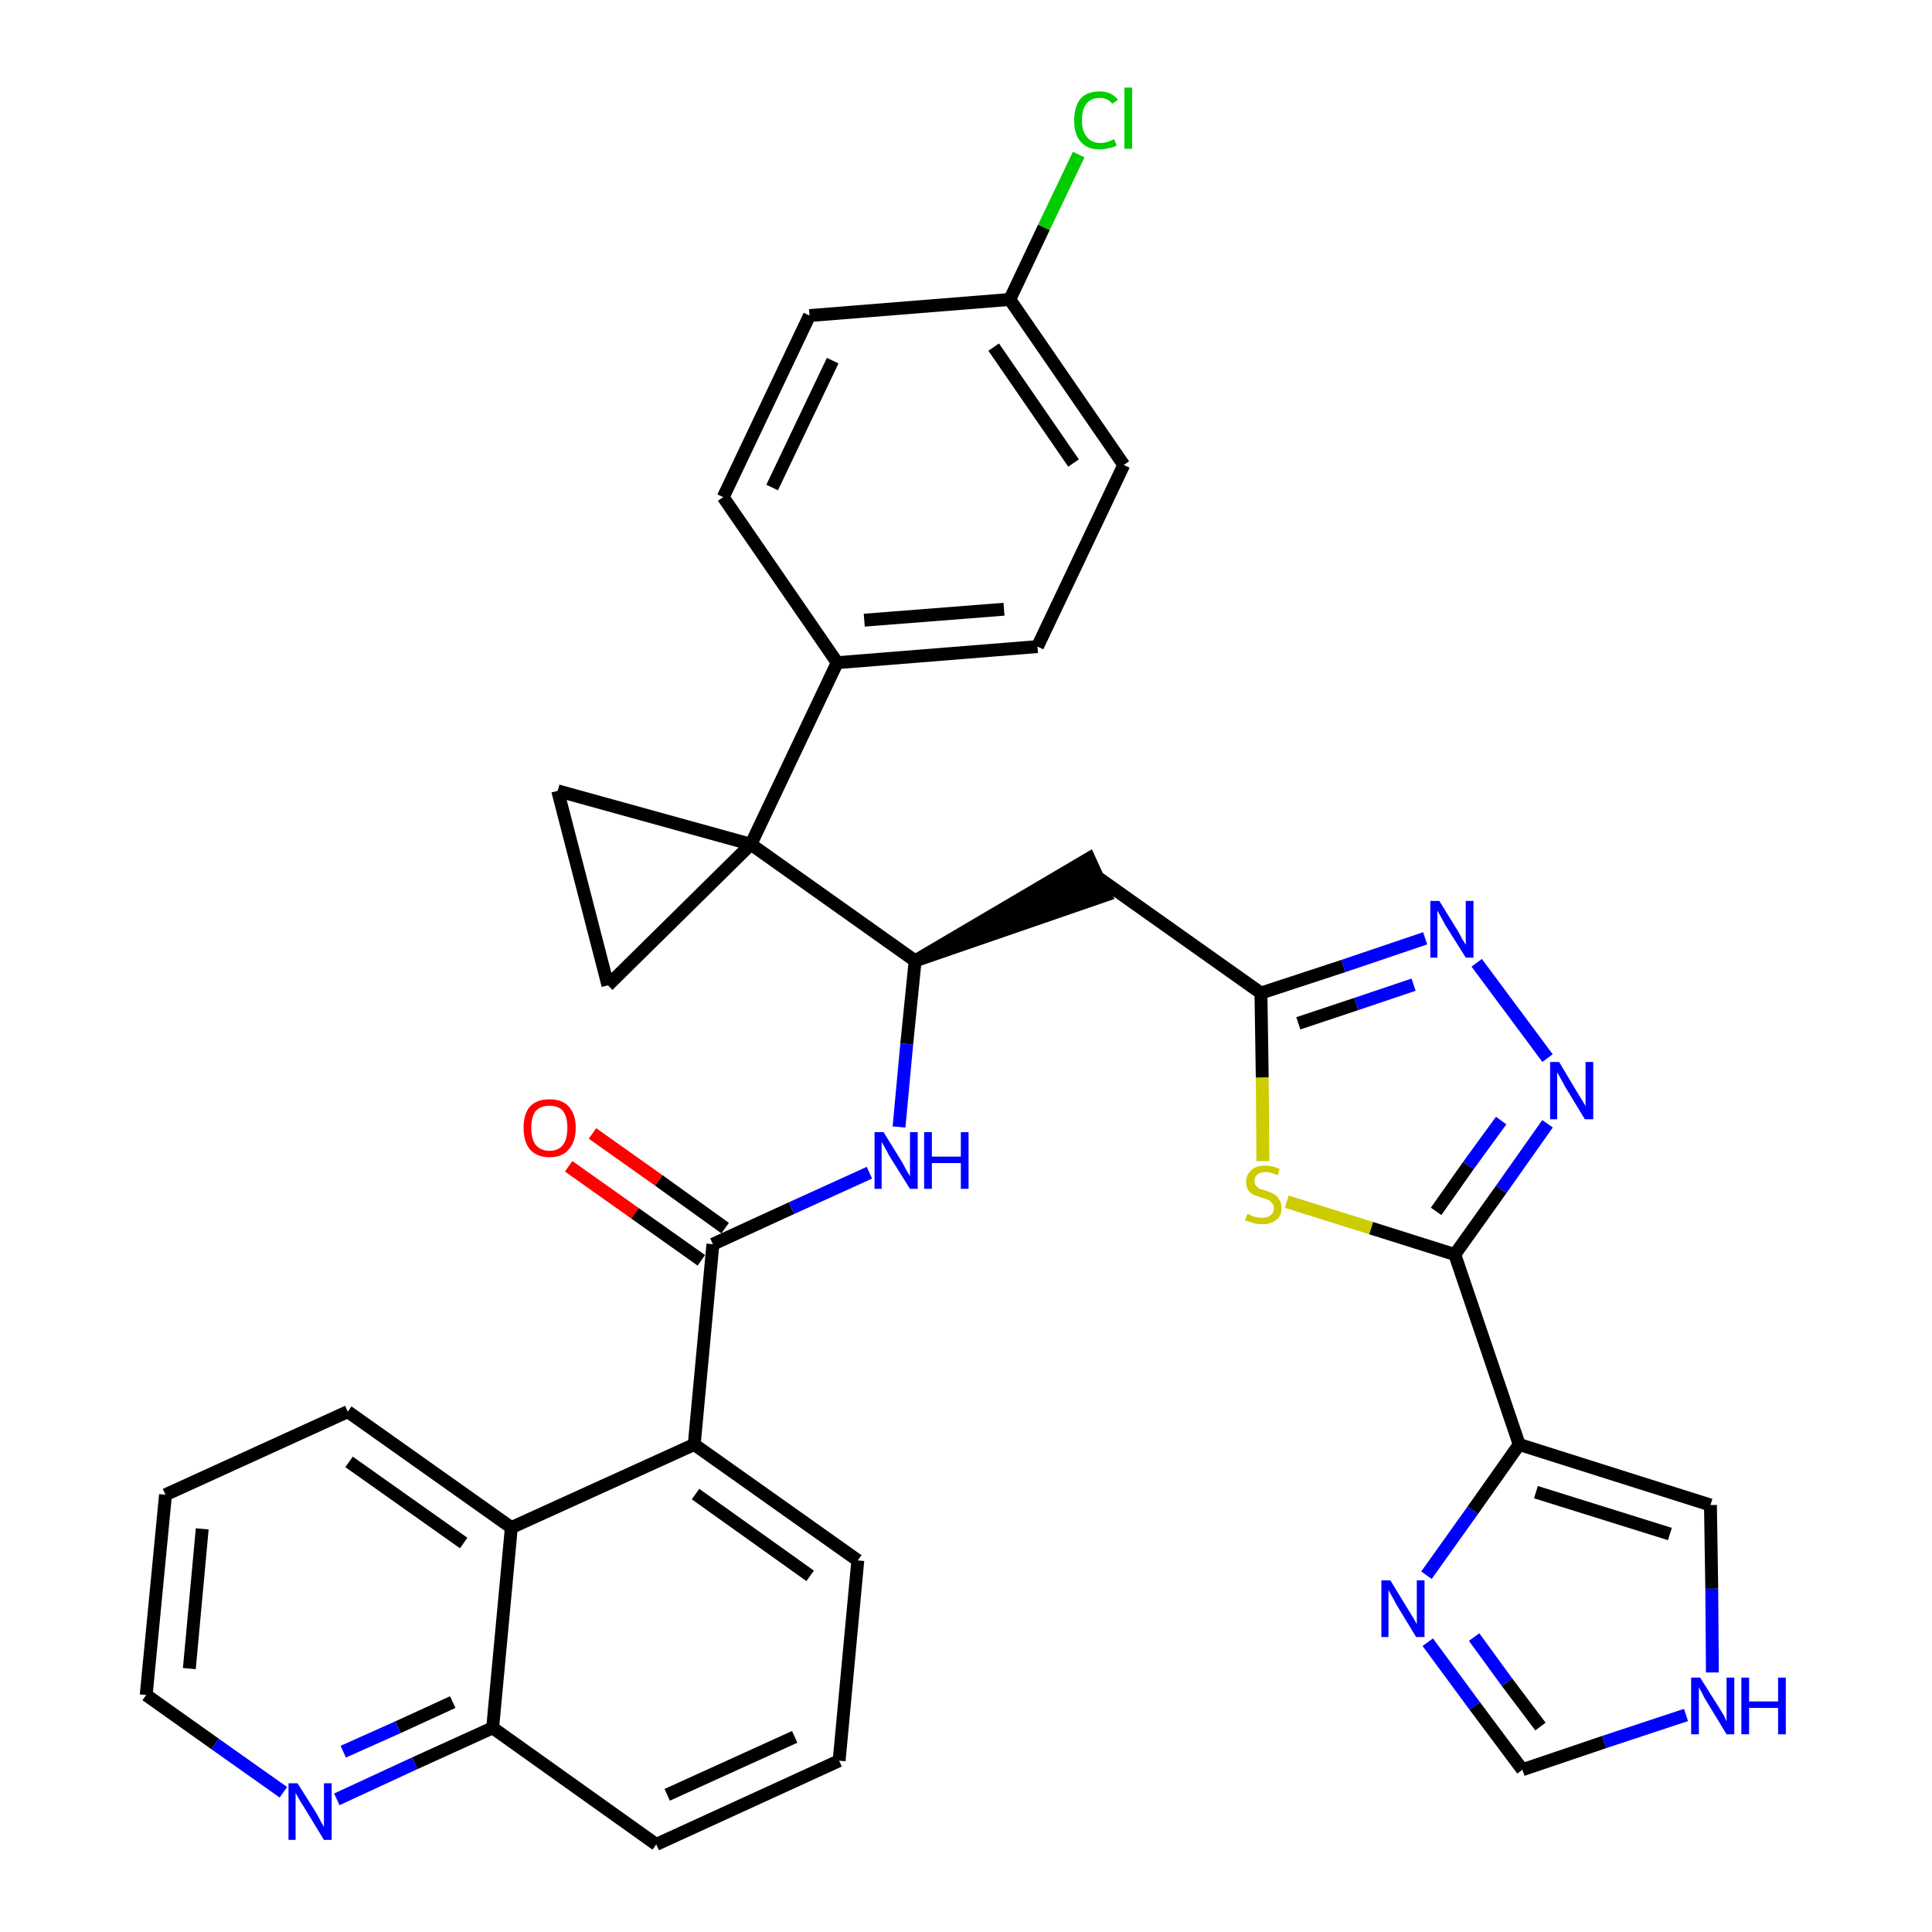 <?xml version='1.0' encoding='iso-8859-1'?>
<svg version='1.1' baseProfile='full'
              xmlns='http://www.w3.org/2000/svg'
                      xmlns:rdkit='http://www.rdkit.org/xml'
                      xmlns:xlink='http://www.w3.org/1999/xlink'
                  xml:space='preserve'
width='300px' height='300px' viewBox='0 0 300 300'>
<!-- END OF HEADER -->
<path class='bond-0 atom-0 atom-1' d='M 88.3,181.1 L 98.6,188.4' style='fill:none;fill-rule:evenodd;stroke:#FF0000;stroke-width:2.0px;stroke-linecap:butt;stroke-linejoin:miter;stroke-opacity:1' />
<path class='bond-0 atom-0 atom-1' d='M 98.6,188.4 L 108.9,195.7' style='fill:none;fill-rule:evenodd;stroke:#000000;stroke-width:2.0px;stroke-linecap:butt;stroke-linejoin:miter;stroke-opacity:1' />
<path class='bond-0 atom-0 atom-1' d='M 92.0,176.0 L 102.3,183.3' style='fill:none;fill-rule:evenodd;stroke:#FF0000;stroke-width:2.0px;stroke-linecap:butt;stroke-linejoin:miter;stroke-opacity:1' />
<path class='bond-0 atom-0 atom-1' d='M 102.3,183.3 L 112.6,190.7' style='fill:none;fill-rule:evenodd;stroke:#000000;stroke-width:2.0px;stroke-linecap:butt;stroke-linejoin:miter;stroke-opacity:1' />
<path class='bond-1 atom-1 atom-2' d='M 110.7,193.2 L 122.9,187.6' style='fill:none;fill-rule:evenodd;stroke:#000000;stroke-width:2.0px;stroke-linecap:butt;stroke-linejoin:miter;stroke-opacity:1' />
<path class='bond-1 atom-1 atom-2' d='M 122.9,187.6 L 135.0,182.1' style='fill:none;fill-rule:evenodd;stroke:#0000FF;stroke-width:2.0px;stroke-linecap:butt;stroke-linejoin:miter;stroke-opacity:1' />
<path class='bond-24 atom-1 atom-25' d='M 110.7,193.2 L 107.8,224.3' style='fill:none;fill-rule:evenodd;stroke:#000000;stroke-width:2.0px;stroke-linecap:butt;stroke-linejoin:miter;stroke-opacity:1' />
<path class='bond-2 atom-2 atom-3' d='M 139.6,175.0 L 140.8,162.1' style='fill:none;fill-rule:evenodd;stroke:#0000FF;stroke-width:2.0px;stroke-linecap:butt;stroke-linejoin:miter;stroke-opacity:1' />
<path class='bond-2 atom-2 atom-3' d='M 140.8,162.1 L 142.1,149.2' style='fill:none;fill-rule:evenodd;stroke:#000000;stroke-width:2.0px;stroke-linecap:butt;stroke-linejoin:miter;stroke-opacity:1' />
<path class='bond-3 atom-3 atom-4' d='M 142.1,149.2 L 171.7,139.0 L 169.1,133.3 Z' style='fill:#000000;fill-rule:evenodd;fill-opacity:1;stroke:#000000;stroke-width:2.0px;stroke-linecap:butt;stroke-linejoin:miter;stroke-opacity:1;' />
<path class='bond-14 atom-3 atom-15' d='M 142.1,149.2 L 116.6,131.1' style='fill:none;fill-rule:evenodd;stroke:#000000;stroke-width:2.0px;stroke-linecap:butt;stroke-linejoin:miter;stroke-opacity:1' />
<path class='bond-4 atom-4 atom-5' d='M 170.4,136.2 L 195.8,154.2' style='fill:none;fill-rule:evenodd;stroke:#000000;stroke-width:2.0px;stroke-linecap:butt;stroke-linejoin:miter;stroke-opacity:1' />
<path class='bond-5 atom-5 atom-6' d='M 195.8,154.2 L 208.6,150.0' style='fill:none;fill-rule:evenodd;stroke:#000000;stroke-width:2.0px;stroke-linecap:butt;stroke-linejoin:miter;stroke-opacity:1' />
<path class='bond-5 atom-5 atom-6' d='M 208.6,150.0 L 221.3,145.7' style='fill:none;fill-rule:evenodd;stroke:#0000FF;stroke-width:2.0px;stroke-linecap:butt;stroke-linejoin:miter;stroke-opacity:1' />
<path class='bond-5 atom-5 atom-6' d='M 201.6,158.9 L 210.6,155.9' style='fill:none;fill-rule:evenodd;stroke:#000000;stroke-width:2.0px;stroke-linecap:butt;stroke-linejoin:miter;stroke-opacity:1' />
<path class='bond-5 atom-5 atom-6' d='M 210.6,155.9 L 219.5,152.9' style='fill:none;fill-rule:evenodd;stroke:#0000FF;stroke-width:2.0px;stroke-linecap:butt;stroke-linejoin:miter;stroke-opacity:1' />
<path class='bond-34 atom-14 atom-5' d='M 196.1,180.3 L 196.0,167.3' style='fill:none;fill-rule:evenodd;stroke:#CCCC00;stroke-width:2.0px;stroke-linecap:butt;stroke-linejoin:miter;stroke-opacity:1' />
<path class='bond-34 atom-14 atom-5' d='M 196.0,167.3 L 195.8,154.2' style='fill:none;fill-rule:evenodd;stroke:#000000;stroke-width:2.0px;stroke-linecap:butt;stroke-linejoin:miter;stroke-opacity:1' />
<path class='bond-6 atom-6 atom-7' d='M 229.3,149.5 L 240.3,164.3' style='fill:none;fill-rule:evenodd;stroke:#0000FF;stroke-width:2.0px;stroke-linecap:butt;stroke-linejoin:miter;stroke-opacity:1' />
<path class='bond-7 atom-7 atom-8' d='M 240.3,174.5 L 233.1,184.7' style='fill:none;fill-rule:evenodd;stroke:#0000FF;stroke-width:2.0px;stroke-linecap:butt;stroke-linejoin:miter;stroke-opacity:1' />
<path class='bond-7 atom-7 atom-8' d='M 233.1,184.7 L 225.9,194.8' style='fill:none;fill-rule:evenodd;stroke:#000000;stroke-width:2.0px;stroke-linecap:butt;stroke-linejoin:miter;stroke-opacity:1' />
<path class='bond-7 atom-7 atom-8' d='M 233.1,174.0 L 228.0,181.0' style='fill:none;fill-rule:evenodd;stroke:#0000FF;stroke-width:2.0px;stroke-linecap:butt;stroke-linejoin:miter;stroke-opacity:1' />
<path class='bond-7 atom-7 atom-8' d='M 228.0,181.0 L 223.0,188.1' style='fill:none;fill-rule:evenodd;stroke:#000000;stroke-width:2.0px;stroke-linecap:butt;stroke-linejoin:miter;stroke-opacity:1' />
<path class='bond-8 atom-8 atom-9' d='M 225.9,194.8 L 235.9,224.3' style='fill:none;fill-rule:evenodd;stroke:#000000;stroke-width:2.0px;stroke-linecap:butt;stroke-linejoin:miter;stroke-opacity:1' />
<path class='bond-13 atom-8 atom-14' d='M 225.9,194.8 L 212.9,190.7' style='fill:none;fill-rule:evenodd;stroke:#000000;stroke-width:2.0px;stroke-linecap:butt;stroke-linejoin:miter;stroke-opacity:1' />
<path class='bond-13 atom-8 atom-14' d='M 212.9,190.7 L 199.8,186.6' style='fill:none;fill-rule:evenodd;stroke:#CCCC00;stroke-width:2.0px;stroke-linecap:butt;stroke-linejoin:miter;stroke-opacity:1' />
<path class='bond-9 atom-9 atom-10' d='M 235.9,224.3 L 265.6,233.7' style='fill:none;fill-rule:evenodd;stroke:#000000;stroke-width:2.0px;stroke-linecap:butt;stroke-linejoin:miter;stroke-opacity:1' />
<path class='bond-9 atom-9 atom-10' d='M 238.5,231.7 L 259.3,238.2' style='fill:none;fill-rule:evenodd;stroke:#000000;stroke-width:2.0px;stroke-linecap:butt;stroke-linejoin:miter;stroke-opacity:1' />
<path class='bond-37 atom-13 atom-9' d='M 221.5,244.6 L 228.7,234.5' style='fill:none;fill-rule:evenodd;stroke:#0000FF;stroke-width:2.0px;stroke-linecap:butt;stroke-linejoin:miter;stroke-opacity:1' />
<path class='bond-37 atom-13 atom-9' d='M 228.7,234.5 L 235.9,224.3' style='fill:none;fill-rule:evenodd;stroke:#000000;stroke-width:2.0px;stroke-linecap:butt;stroke-linejoin:miter;stroke-opacity:1' />
<path class='bond-10 atom-10 atom-11' d='M 265.6,233.7 L 265.8,246.7' style='fill:none;fill-rule:evenodd;stroke:#000000;stroke-width:2.0px;stroke-linecap:butt;stroke-linejoin:miter;stroke-opacity:1' />
<path class='bond-10 atom-10 atom-11' d='M 265.8,246.7 L 265.9,259.7' style='fill:none;fill-rule:evenodd;stroke:#0000FF;stroke-width:2.0px;stroke-linecap:butt;stroke-linejoin:miter;stroke-opacity:1' />
<path class='bond-11 atom-11 atom-12' d='M 261.8,266.3 L 249.1,270.5' style='fill:none;fill-rule:evenodd;stroke:#0000FF;stroke-width:2.0px;stroke-linecap:butt;stroke-linejoin:miter;stroke-opacity:1' />
<path class='bond-11 atom-11 atom-12' d='M 249.1,270.5 L 236.4,274.8' style='fill:none;fill-rule:evenodd;stroke:#000000;stroke-width:2.0px;stroke-linecap:butt;stroke-linejoin:miter;stroke-opacity:1' />
<path class='bond-12 atom-12 atom-13' d='M 236.4,274.8 L 229.0,264.9' style='fill:none;fill-rule:evenodd;stroke:#000000;stroke-width:2.0px;stroke-linecap:butt;stroke-linejoin:miter;stroke-opacity:1' />
<path class='bond-12 atom-12 atom-13' d='M 229.0,264.9 L 221.7,255.0' style='fill:none;fill-rule:evenodd;stroke:#0000FF;stroke-width:2.0px;stroke-linecap:butt;stroke-linejoin:miter;stroke-opacity:1' />
<path class='bond-12 atom-12 atom-13' d='M 239.2,268.1 L 234.0,261.2' style='fill:none;fill-rule:evenodd;stroke:#000000;stroke-width:2.0px;stroke-linecap:butt;stroke-linejoin:miter;stroke-opacity:1' />
<path class='bond-12 atom-12 atom-13' d='M 234.0,261.2 L 228.9,254.2' style='fill:none;fill-rule:evenodd;stroke:#0000FF;stroke-width:2.0px;stroke-linecap:butt;stroke-linejoin:miter;stroke-opacity:1' />
<path class='bond-15 atom-15 atom-16' d='M 116.6,131.1 L 130.0,102.9' style='fill:none;fill-rule:evenodd;stroke:#000000;stroke-width:2.0px;stroke-linecap:butt;stroke-linejoin:miter;stroke-opacity:1' />
<path class='bond-22 atom-15 atom-23' d='M 116.6,131.1 L 86.6,122.8' style='fill:none;fill-rule:evenodd;stroke:#000000;stroke-width:2.0px;stroke-linecap:butt;stroke-linejoin:miter;stroke-opacity:1' />
<path class='bond-35 atom-24 atom-15' d='M 94.4,153.0 L 116.6,131.1' style='fill:none;fill-rule:evenodd;stroke:#000000;stroke-width:2.0px;stroke-linecap:butt;stroke-linejoin:miter;stroke-opacity:1' />
<path class='bond-16 atom-16 atom-17' d='M 130.0,102.9 L 161.1,100.4' style='fill:none;fill-rule:evenodd;stroke:#000000;stroke-width:2.0px;stroke-linecap:butt;stroke-linejoin:miter;stroke-opacity:1' />
<path class='bond-16 atom-16 atom-17' d='M 134.2,96.3 L 155.9,94.6' style='fill:none;fill-rule:evenodd;stroke:#000000;stroke-width:2.0px;stroke-linecap:butt;stroke-linejoin:miter;stroke-opacity:1' />
<path class='bond-38 atom-22 atom-16' d='M 112.3,77.2 L 130.0,102.9' style='fill:none;fill-rule:evenodd;stroke:#000000;stroke-width:2.0px;stroke-linecap:butt;stroke-linejoin:miter;stroke-opacity:1' />
<path class='bond-17 atom-17 atom-18' d='M 161.1,100.4 L 174.5,72.2' style='fill:none;fill-rule:evenodd;stroke:#000000;stroke-width:2.0px;stroke-linecap:butt;stroke-linejoin:miter;stroke-opacity:1' />
<path class='bond-18 atom-18 atom-19' d='M 174.5,72.2 L 156.8,46.5' style='fill:none;fill-rule:evenodd;stroke:#000000;stroke-width:2.0px;stroke-linecap:butt;stroke-linejoin:miter;stroke-opacity:1' />
<path class='bond-18 atom-18 atom-19' d='M 166.7,71.9 L 154.3,53.9' style='fill:none;fill-rule:evenodd;stroke:#000000;stroke-width:2.0px;stroke-linecap:butt;stroke-linejoin:miter;stroke-opacity:1' />
<path class='bond-19 atom-19 atom-20' d='M 156.8,46.5 L 162.1,35.3' style='fill:none;fill-rule:evenodd;stroke:#000000;stroke-width:2.0px;stroke-linecap:butt;stroke-linejoin:miter;stroke-opacity:1' />
<path class='bond-19 atom-19 atom-20' d='M 162.1,35.3 L 167.5,24.0' style='fill:none;fill-rule:evenodd;stroke:#00CC00;stroke-width:2.0px;stroke-linecap:butt;stroke-linejoin:miter;stroke-opacity:1' />
<path class='bond-20 atom-19 atom-21' d='M 156.8,46.5 L 125.7,49.0' style='fill:none;fill-rule:evenodd;stroke:#000000;stroke-width:2.0px;stroke-linecap:butt;stroke-linejoin:miter;stroke-opacity:1' />
<path class='bond-21 atom-21 atom-22' d='M 125.7,49.0 L 112.3,77.2' style='fill:none;fill-rule:evenodd;stroke:#000000;stroke-width:2.0px;stroke-linecap:butt;stroke-linejoin:miter;stroke-opacity:1' />
<path class='bond-21 atom-21 atom-22' d='M 129.3,56.0 L 119.9,75.7' style='fill:none;fill-rule:evenodd;stroke:#000000;stroke-width:2.0px;stroke-linecap:butt;stroke-linejoin:miter;stroke-opacity:1' />
<path class='bond-23 atom-23 atom-24' d='M 86.6,122.8 L 94.4,153.0' style='fill:none;fill-rule:evenodd;stroke:#000000;stroke-width:2.0px;stroke-linecap:butt;stroke-linejoin:miter;stroke-opacity:1' />
<path class='bond-25 atom-25 atom-26' d='M 107.8,224.3 L 133.2,242.3' style='fill:none;fill-rule:evenodd;stroke:#000000;stroke-width:2.0px;stroke-linecap:butt;stroke-linejoin:miter;stroke-opacity:1' />
<path class='bond-25 atom-25 atom-26' d='M 108.0,232.0 L 125.8,244.7' style='fill:none;fill-rule:evenodd;stroke:#000000;stroke-width:2.0px;stroke-linecap:butt;stroke-linejoin:miter;stroke-opacity:1' />
<path class='bond-36 atom-34 atom-25' d='M 79.4,237.2 L 107.8,224.3' style='fill:none;fill-rule:evenodd;stroke:#000000;stroke-width:2.0px;stroke-linecap:butt;stroke-linejoin:miter;stroke-opacity:1' />
<path class='bond-26 atom-26 atom-27' d='M 133.2,242.3 L 130.3,273.4' style='fill:none;fill-rule:evenodd;stroke:#000000;stroke-width:2.0px;stroke-linecap:butt;stroke-linejoin:miter;stroke-opacity:1' />
<path class='bond-27 atom-27 atom-28' d='M 130.3,273.4 L 101.9,286.4' style='fill:none;fill-rule:evenodd;stroke:#000000;stroke-width:2.0px;stroke-linecap:butt;stroke-linejoin:miter;stroke-opacity:1' />
<path class='bond-27 atom-27 atom-28' d='M 123.4,269.7 L 103.6,278.7' style='fill:none;fill-rule:evenodd;stroke:#000000;stroke-width:2.0px;stroke-linecap:butt;stroke-linejoin:miter;stroke-opacity:1' />
<path class='bond-28 atom-28 atom-29' d='M 101.9,286.4 L 76.5,268.3' style='fill:none;fill-rule:evenodd;stroke:#000000;stroke-width:2.0px;stroke-linecap:butt;stroke-linejoin:miter;stroke-opacity:1' />
<path class='bond-29 atom-29 atom-30' d='M 76.5,268.3 L 64.4,273.8' style='fill:none;fill-rule:evenodd;stroke:#000000;stroke-width:2.0px;stroke-linecap:butt;stroke-linejoin:miter;stroke-opacity:1' />
<path class='bond-29 atom-29 atom-30' d='M 64.4,273.8 L 52.3,279.4' style='fill:none;fill-rule:evenodd;stroke:#0000FF;stroke-width:2.0px;stroke-linecap:butt;stroke-linejoin:miter;stroke-opacity:1' />
<path class='bond-29 atom-29 atom-30' d='M 70.3,264.3 L 61.8,268.2' style='fill:none;fill-rule:evenodd;stroke:#000000;stroke-width:2.0px;stroke-linecap:butt;stroke-linejoin:miter;stroke-opacity:1' />
<path class='bond-29 atom-29 atom-30' d='M 61.8,268.2 L 53.3,272.0' style='fill:none;fill-rule:evenodd;stroke:#0000FF;stroke-width:2.0px;stroke-linecap:butt;stroke-linejoin:miter;stroke-opacity:1' />
<path class='bond-39 atom-34 atom-29' d='M 79.4,237.2 L 76.5,268.3' style='fill:none;fill-rule:evenodd;stroke:#000000;stroke-width:2.0px;stroke-linecap:butt;stroke-linejoin:miter;stroke-opacity:1' />
<path class='bond-30 atom-30 atom-31' d='M 44.0,278.3 L 33.4,270.8' style='fill:none;fill-rule:evenodd;stroke:#0000FF;stroke-width:2.0px;stroke-linecap:butt;stroke-linejoin:miter;stroke-opacity:1' />
<path class='bond-30 atom-30 atom-31' d='M 33.4,270.8 L 22.7,263.2' style='fill:none;fill-rule:evenodd;stroke:#000000;stroke-width:2.0px;stroke-linecap:butt;stroke-linejoin:miter;stroke-opacity:1' />
<path class='bond-31 atom-31 atom-32' d='M 22.7,263.2 L 25.7,232.1' style='fill:none;fill-rule:evenodd;stroke:#000000;stroke-width:2.0px;stroke-linecap:butt;stroke-linejoin:miter;stroke-opacity:1' />
<path class='bond-31 atom-31 atom-32' d='M 29.4,259.1 L 31.4,237.4' style='fill:none;fill-rule:evenodd;stroke:#000000;stroke-width:2.0px;stroke-linecap:butt;stroke-linejoin:miter;stroke-opacity:1' />
<path class='bond-32 atom-32 atom-33' d='M 25.7,232.1 L 54.0,219.2' style='fill:none;fill-rule:evenodd;stroke:#000000;stroke-width:2.0px;stroke-linecap:butt;stroke-linejoin:miter;stroke-opacity:1' />
<path class='bond-33 atom-33 atom-34' d='M 54.0,219.2 L 79.4,237.2' style='fill:none;fill-rule:evenodd;stroke:#000000;stroke-width:2.0px;stroke-linecap:butt;stroke-linejoin:miter;stroke-opacity:1' />
<path class='bond-33 atom-33 atom-34' d='M 54.2,227.0 L 72.0,239.6' style='fill:none;fill-rule:evenodd;stroke:#000000;stroke-width:2.0px;stroke-linecap:butt;stroke-linejoin:miter;stroke-opacity:1' />
<path  class='atom-0' d='M 81.3 175.1
Q 81.3 173.0, 82.3 171.8
Q 83.4 170.7, 85.3 170.7
Q 87.3 170.7, 88.3 171.8
Q 89.4 173.0, 89.4 175.1
Q 89.4 177.3, 88.3 178.5
Q 87.3 179.7, 85.3 179.7
Q 83.4 179.7, 82.3 178.5
Q 81.3 177.3, 81.3 175.1
M 85.3 178.7
Q 86.7 178.7, 87.4 177.8
Q 88.1 176.9, 88.1 175.1
Q 88.1 173.4, 87.4 172.5
Q 86.7 171.7, 85.3 171.7
Q 84.0 171.7, 83.2 172.5
Q 82.5 173.4, 82.5 175.1
Q 82.5 176.9, 83.2 177.8
Q 84.0 178.7, 85.3 178.7
' fill='#FF0000'/>
<path  class='atom-2' d='M 137.2 175.8
L 140.1 180.5
Q 140.3 180.9, 140.8 181.8
Q 141.3 182.6, 141.3 182.7
L 141.3 175.8
L 142.5 175.8
L 142.5 184.6
L 141.3 184.6
L 138.1 179.5
Q 137.8 178.9, 137.4 178.2
Q 137.0 177.5, 136.9 177.3
L 136.9 184.6
L 135.8 184.6
L 135.8 175.8
L 137.2 175.8
' fill='#0000FF'/>
<path  class='atom-2' d='M 143.5 175.8
L 144.7 175.8
L 144.7 179.6
L 149.2 179.6
L 149.2 175.8
L 150.4 175.8
L 150.4 184.6
L 149.2 184.6
L 149.2 180.6
L 144.7 180.6
L 144.7 184.6
L 143.5 184.6
L 143.5 175.8
' fill='#0000FF'/>
<path  class='atom-6' d='M 223.5 139.9
L 226.4 144.6
Q 226.6 145.0, 227.1 145.9
Q 227.6 146.7, 227.6 146.7
L 227.6 139.9
L 228.8 139.9
L 228.8 148.7
L 227.6 148.7
L 224.4 143.6
Q 224.1 143.0, 223.7 142.3
Q 223.3 141.6, 223.2 141.4
L 223.2 148.7
L 222.1 148.7
L 222.1 139.9
L 223.5 139.9
' fill='#0000FF'/>
<path  class='atom-7' d='M 242.1 164.9
L 244.9 169.6
Q 245.2 170.1, 245.7 170.9
Q 246.2 171.7, 246.2 171.8
L 246.2 164.9
L 247.4 164.9
L 247.4 173.8
L 246.1 173.8
L 243.0 168.7
Q 242.7 168.1, 242.3 167.4
Q 241.9 166.7, 241.8 166.5
L 241.8 173.8
L 240.7 173.8
L 240.7 164.9
L 242.1 164.9
' fill='#0000FF'/>
<path  class='atom-11' d='M 264.0 260.5
L 266.9 265.1
Q 267.2 265.6, 267.7 266.4
Q 268.1 267.3, 268.1 267.3
L 268.1 260.5
L 269.3 260.5
L 269.3 269.3
L 268.1 269.3
L 265.0 264.2
Q 264.6 263.6, 264.3 262.9
Q 263.9 262.2, 263.8 262.0
L 263.8 269.3
L 262.6 269.3
L 262.6 260.5
L 264.0 260.5
' fill='#0000FF'/>
<path  class='atom-11' d='M 270.4 260.5
L 271.6 260.5
L 271.6 264.2
L 276.1 264.2
L 276.1 260.5
L 277.3 260.5
L 277.3 269.3
L 276.1 269.3
L 276.1 265.2
L 271.6 265.2
L 271.6 269.3
L 270.4 269.3
L 270.4 260.5
' fill='#0000FF'/>
<path  class='atom-13' d='M 215.9 245.4
L 218.7 250.0
Q 219.0 250.5, 219.5 251.3
Q 220.0 252.2, 220.0 252.2
L 220.0 245.4
L 221.2 245.4
L 221.2 254.2
L 219.9 254.2
L 216.8 249.1
Q 216.5 248.5, 216.1 247.8
Q 215.7 247.1, 215.6 246.9
L 215.6 254.2
L 214.5 254.2
L 214.5 245.4
L 215.9 245.4
' fill='#0000FF'/>
<path  class='atom-14' d='M 193.7 188.5
Q 193.8 188.5, 194.2 188.7
Q 194.6 188.9, 195.0 189.0
Q 195.5 189.1, 196.0 189.1
Q 196.8 189.1, 197.3 188.7
Q 197.8 188.3, 197.8 187.6
Q 197.8 187.1, 197.5 186.8
Q 197.3 186.5, 196.9 186.3
Q 196.5 186.1, 195.9 186.0
Q 195.1 185.7, 194.6 185.5
Q 194.2 185.3, 193.8 184.8
Q 193.5 184.3, 193.5 183.5
Q 193.5 182.4, 194.3 181.7
Q 195.0 181.0, 196.5 181.0
Q 197.6 181.0, 198.7 181.5
L 198.4 182.5
Q 197.4 182.0, 196.6 182.0
Q 195.7 182.0, 195.2 182.4
Q 194.8 182.8, 194.8 183.4
Q 194.8 183.8, 195.0 184.1
Q 195.3 184.4, 195.6 184.6
Q 196.0 184.7, 196.6 184.9
Q 197.4 185.2, 197.8 185.4
Q 198.3 185.7, 198.6 186.2
Q 199.0 186.7, 199.0 187.6
Q 199.0 188.8, 198.2 189.4
Q 197.4 190.1, 196.0 190.1
Q 195.2 190.1, 194.6 189.9
Q 194.0 189.7, 193.3 189.5
L 193.7 188.5
' fill='#CCCC00'/>
<path  class='atom-20' d='M 166.8 18.7
Q 166.8 16.5, 167.8 15.3
Q 168.8 14.2, 170.8 14.2
Q 172.6 14.2, 173.6 15.5
L 172.7 16.1
Q 172.0 15.2, 170.8 15.2
Q 169.4 15.2, 168.7 16.1
Q 168.0 17.0, 168.0 18.7
Q 168.0 20.4, 168.8 21.3
Q 169.5 22.2, 170.9 22.2
Q 171.9 22.2, 173.0 21.6
L 173.4 22.6
Q 172.9 22.9, 172.2 23.0
Q 171.5 23.2, 170.7 23.2
Q 168.8 23.2, 167.8 22.0
Q 166.8 20.9, 166.8 18.7
' fill='#00CC00'/>
<path  class='atom-20' d='M 174.6 13.6
L 175.8 13.6
L 175.8 23.1
L 174.6 23.1
L 174.6 13.6
' fill='#00CC00'/>
<path  class='atom-30' d='M 46.2 276.9
L 49.1 281.5
Q 49.4 282.0, 49.8 282.8
Q 50.3 283.7, 50.3 283.7
L 50.3 276.9
L 51.5 276.9
L 51.5 285.7
L 50.3 285.7
L 47.2 280.6
Q 46.8 280.0, 46.4 279.3
Q 46.0 278.6, 45.9 278.4
L 45.9 285.7
L 44.8 285.7
L 44.8 276.9
L 46.2 276.9
' fill='#0000FF'/>
</svg>

